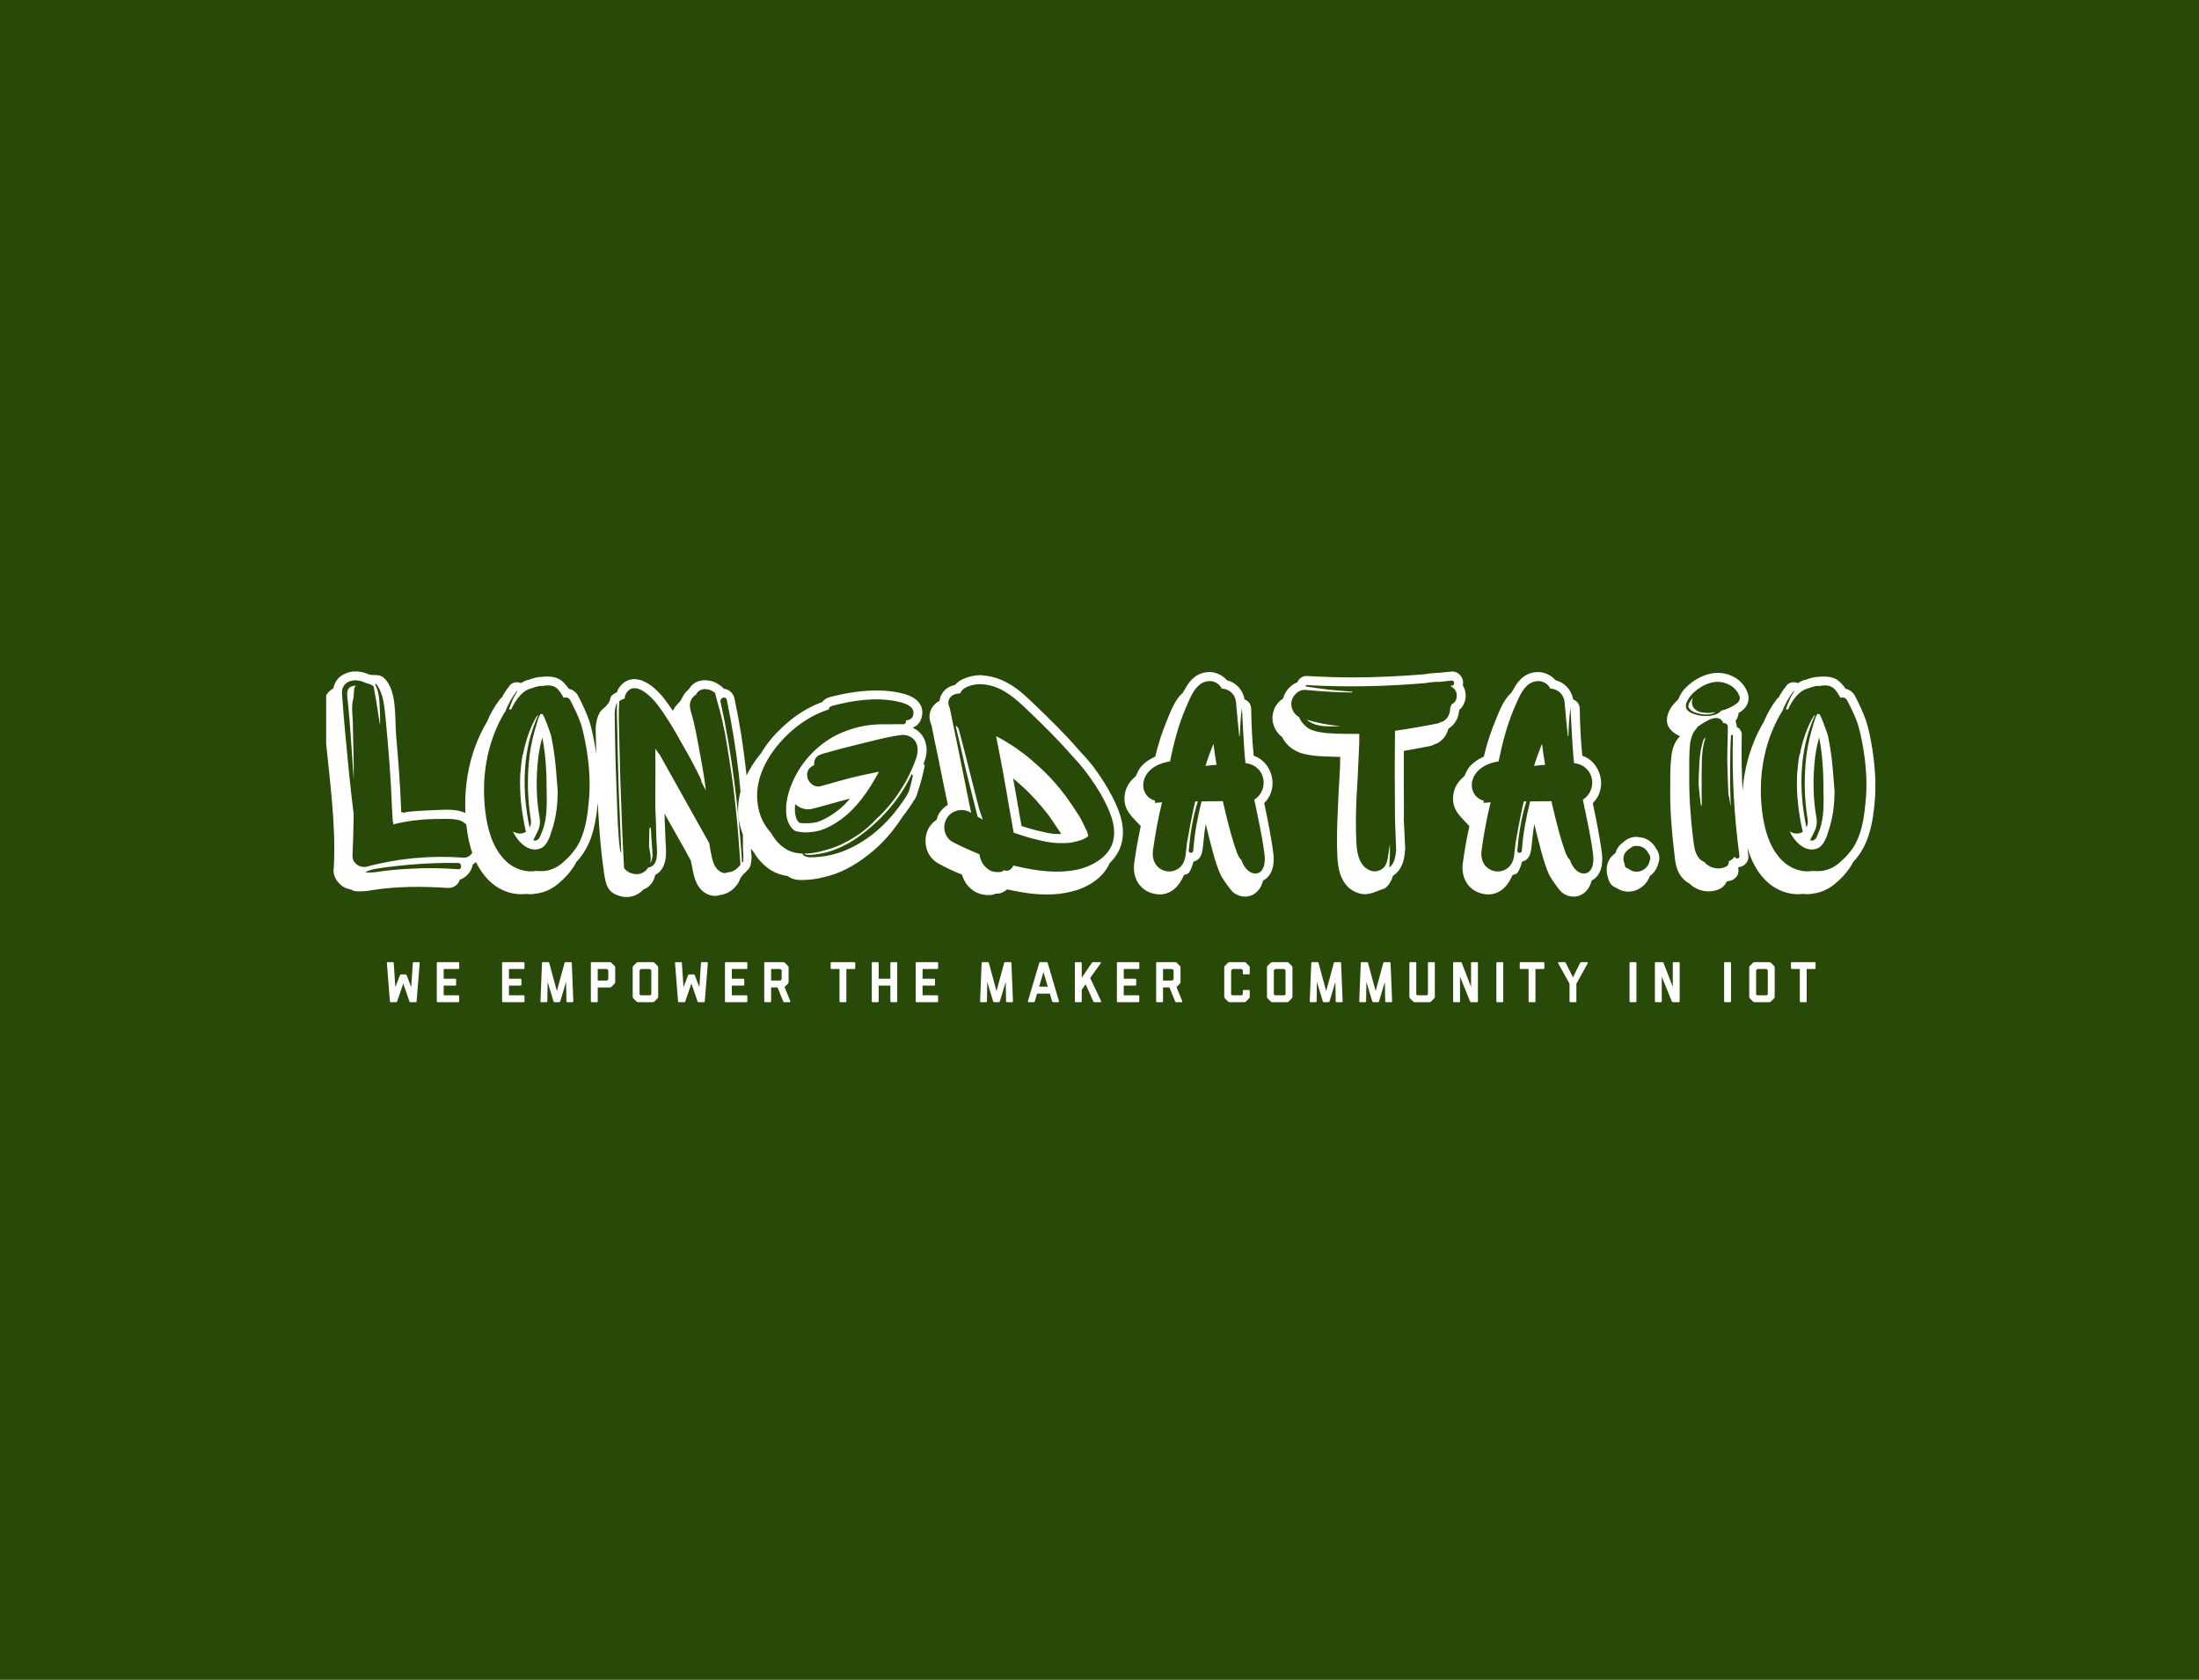 <svg id="SvgjsSvg1027" width="360" height="275" xmlns="http://www.w3.org/2000/svg" version="1.1" xmlns:xlink="http://www.w3.org/1999/xlink" xmlns:svgjs="http://svgjs.com/svgjs"><rect id="SvgjsRect1031" width="360" height="275" x="0" y="0" fill="#284907"></rect><defs id="SvgjsDefs1028"><!--?xml version="1.0"?-->
<svg width="303.161px" height="105.742px" id="t1481820011789"><path fill="#ffffff" d="M25.223,49.982c0.604,0.975,0.604,2.276,0.046,3.345c-0.325,0.511-0.743,0.975-1.254,1.254c-0.093,0.325-0.186,0.697-0.372,1.022c-0.418,0.697-1.068,1.254-1.765,1.486c-0.232,0.79-0.975,1.347-1.858,1.347l-0.093,0c-4.088-0.279-8.175-0.279-12.217,0.325c-0.697,0.139-1.44,0.232-2.23,0.232c-0.279,0-0.511,0-0.79-0.046c-0.232-0.046-0.465-0.139-0.697-0.279c-0.697-0.093-1.394-0.465-1.905-1.022c-0.604-0.65-0.929-1.44-0.883-2.323l0.046-0.139c0.093-1.765,0.093-3.577,0.046-5.342c-0.232-7.014-1.347-13.889-1.812-20.857c-0.046-1.022,0.279-1.905,0.883-2.601c0.232-0.232,0.511-0.465,0.79-0.604c0.139-0.65,0.418-1.208,0.836-1.672c0.697-0.697,1.719-1.115,2.787-1.115c0.232,0,0.465,0,0.697,0.046c0.511,0.046,1.068,0.232,1.579,0.465c0.883,0.186,1.672-0.139,2.415,0.557c2.23,2.09,1.719,6.782,1.997,9.569c0.325,3.855,0.65,7.757,0.79,11.659l0,0.743l0.279-0.046l0,0.232c0-0.372,5.249-0.511,5.806-0.557c1.672-0.046,3.623-0.186,5.063,0.883c1.022,0.79,1.579,1.672,1.579,2.694l0,0.418c0.093,0.093,0.186,0.232,0.232,0.325z M21.646,55.37c0.604,0.046,0.604-0.975,0-1.022c-2.648-0.046-5.295,0.046-7.943,0.279c-1.161,0.093-2.323,0.232-3.53,0.372c-1.208,0.186-2.601,0.279-3.67,0.79c-0.046,0.046-0.046,0.093,0,0.093c1.208,0.139,2.555-0.232,3.763-0.325c1.254-0.139,2.508-0.232,3.763-0.279c2.555-0.139,5.063-0.093,7.618,0.093z M22.436,53.466c1.347,0.139,2.23-1.579,1.579-2.694c-0.186-0.279-0.372-0.511-0.557-0.743c0.046-0.232,0.093-0.511,0.093-0.743c0-0.697-0.511-1.208-1.022-1.579c-0.557-0.418-1.347-0.511-2.044-0.557c-0.883-0.046-1.812,0-2.741,0c-2.276,0.046-4.599,0.325-6.782,0.883c0-0.093,0.046-0.139,0.046-0.279l0-0.093c-0.046,0.046-0.093,0.046-0.093,0.046l-0.139-2.369c-0.093-2.462-0.232-4.924-0.418-7.386c-0.186-2.323-0.372-4.692-0.604-7.061c-0.232-1.951-0.279-4.181-1.533-5.806c-0.046-0.139-0.232-0.046-0.186,0.093c0.511,0.929,0.65,1.951,0.697,2.973c0.046,0.79,0.139,2.508,0.093,3.623l-0.232-1.347c-0.232-1.672-0.511-3.345-0.836-5.017c-0.372-0.279-0.79-0.418-1.208-0.511c-0.372-0.186-0.836-0.372-1.301-0.418c-1.44-0.232-2.787,0.604-2.648,2.137c0.279,4.366,0.743,8.733,1.161,13.146c0.232,2.183,0.465,4.413,0.743,6.596c-0.046,1.812-0.046,3.623-0.139,5.435c0,0.465-0.046,0.883-0.046,1.347c-0.093,1.208,1.208,2.09,2.323,1.812c5.156-1.394,10.498-1.858,15.794-1.486z M3.577,28.196c-0.046-0.883-0.511-2.323,0.557-2.741c0.232-0.093,0.511-0.139,0.697-0.139c-0.093,0.139-0.186,0.325-0.232,0.465c-0.046,0.557-0.093,1.068-0.139,1.579c-0.372,1.208-0.139,2.834-0.093,3.948l0.139,6.828l0,2.555c-0.232-3.298-0.418-6.596-0.697-9.941c-0.093-0.836-0.139-1.719-0.232-2.555z M36.836,33.538c0.139,0.65,0.232,1.347,0.372,2.044c0.372,2.276,0.511,4.645,0.697,6.968c0,2.276-0.279,4.599-1.068,6.782c-0.139,0.557-0.372,1.068-0.65,1.579s-0.697,0.929-1.254,1.115c-1.997,0.604-3.623-1.301-4.366-2.834c0-0.046,0-0.046-0.046-0.046c0.465,0.325,1.115,0.465,1.672,0.325c0.186-0.046,0.372-0.139,0.511-0.232c-0.697-3.019-1.068-6.178-0.929-9.337c0.093-1.068,0.186-2.137,0.372-3.205c0.046-0.046,0.046-0.093,0.093-0.186c0.372-1.905,0.975-3.809,1.858-5.528c0.186-0.325,0.372-0.697,0.65-0.883c-2.648,5.574-2.741,12.403-1.44,18.441c0.232-0.418,0.279-0.883,0.186-1.394c-0.557-3.437-0.604-7.014-0.186-10.452c0.232-1.765,0.65-3.484,1.161-5.156c0.139-0.465,0.325-1.068,0.604-1.579l0.232,0c0.046,0,0.139,0.046,0.186,0.093c0.186,0.325,0.325,0.697,0.465,1.022c0.325,0.79,0.604,1.626,0.883,2.462z M35.489,48.867c0.697-2.044,0.65-4.181,0.604-6.364c0-2.88-0.139-5.853-0.697-8.64l0-0.093c-0.325,1.115-0.511,2.137-0.65,3.112c-0.418,3.437-0.372,6.828,0.186,9.987c0.139,0.836,0.046,1.672-0.325,2.323l-0.697,1.44c0.046,0.046,0.139,0.046,0.232,0.046s0.232,0,0.325-0.046c0.046-0.046,0.232-0.093,0.465-0.418c0.186-0.465,0.372-0.883,0.557-1.347z M44.083,35.628c0.511,3.298,0.65,6.225,0.372,9.012c-0.279,2.88-0.79,5.853-2.462,8.268c-0.325,0.465-0.65,0.883-1.022,1.254c-0.186,0.372-0.372,0.697-0.604,1.022c-0.604,0.883-1.254,1.579-1.951,2.183c-1.161,1.115-2.555,1.812-4.041,1.997c-0.279,0.046-0.604,0.093-0.929,0.093c-0.232,0-0.511-0.046-0.743-0.046c-0.279,0.046-0.557,0.046-0.883,0.046c-1.579,0-3.298-0.65-4.599-1.719c-2.137-1.812-3.484-4.506-4.088-8.268c-1.022-6.55,0.093-13.053,3.205-18.255c0.557-1.347,1.254-2.555,2.044-3.577c0.093-0.186,0.232-0.279,0.372-0.372c0.372-0.697,0.79-1.347,1.254-1.905c0.279-0.418,0.743-0.604,1.208-0.604c0.232,0,0.465,0.046,0.697,0.139c0.418-0.279,0.836-0.465,1.301-0.557c0.743-0.279,1.486-0.465,2.137-0.465c0.325-0.046,0.65-0.046,0.929-0.046c0.743,0,1.394,0.139,1.951,0.465c0.604,0.372,1.068,0.929,1.486,1.533c0.65,0.139,1.208,0.557,1.533,1.161c0.65,1.254,1.347,2.694,1.858,4.181c0.372,1.254,0.697,2.694,0.975,4.459z M42.968,44.501c0.325-2.926,0.139-5.806-0.325-8.686c-0.232-1.394-0.511-2.834-0.929-4.227c-0.465-1.347-1.115-2.648-1.765-3.902c-0.232-0.418-0.697-0.511-1.068-0.372c-0.325-0.604-0.79-1.394-1.394-1.765c-0.557-0.325-1.347-0.325-1.997-0.186c-0.604-0.046-1.208,0.139-1.812,0.372c-1.486,0.325-2.601,1.765-3.391,3.484c-0.093,0-0.232-0.046-0.372,0c0.186-0.511,0.372-1.022,0.604-1.533c0.186-0.465,0.465-0.929,0.743-1.394c0.046-0.093-0.046-0.139-0.093-0.046c-0.79,1.022-1.394,2.137-1.858,3.345c-0.046,0.046-0.046,0.093-0.093,0.093c-3.112,5.203-3.948,11.334-3.019,17.28c0.465,2.741,1.394,5.528,3.577,7.386c1.254,1.022,2.973,1.579,4.506,1.301c0.511,0.046,1.022,0.046,1.533,0c1.301-0.186,2.369-0.79,3.252-1.672c0.65-0.557,1.208-1.208,1.719-1.905c1.533-2.183,1.951-5.017,2.183-7.572z M69.631,53.187l0.046,0.139l-0.046,0.139c0,0.511-0.093,0.975-0.186,1.44l-0.046,0c-0.093,0.232-0.232,0.465-0.418,0.604c-0.279,0.418-0.79,0.697-1.022,1.115c-0.232,0.325-0.325,0.79-0.604,1.161c-0.743,1.068-1.812,1.719-2.926,1.812c-0.232,0.093-0.511,0.139-0.79,0.139c-0.465,0-0.836-0.139-1.115-0.232c-1.905-0.836-2.276-2.834-2.555-4.181l0-0.093c-0.093-0.465-0.186-0.883-0.279-1.301c-0.186-0.279-0.836-1.533-0.836-1.533l-3.019-5.342s-0.186-0.325-0.418-0.79l0,0.929c0.046,1.161,0.093,2.276,0.139,3.437c0,0.232,0,0.465,0.046,0.743c0.046,0.79,0.093,1.719-0.093,2.601c-0.232,1.068-0.79,1.905-1.626,2.323c-0.279,1.208-0.975,2.044-1.905,2.369c-0.743,0.79-1.719,1.254-2.787,1.254c-0.418,0-0.79-0.046-1.161-0.186c-2.044-0.557-2.276-1.997-2.555-3.855c-0.604-4.32-0.929-8.686-1.068-13.053c-0.139-2.741-0.186-5.528-0.232-8.222c0-0.604-0.046-1.208-0.046-1.812c-0.046-1.208,0.232-3.019,1.301-3.763c0.418-0.325,0.975-0.975,1.068-1.533c0.093-0.604,0.65-0.883,1.115-1.115c0.093-0.325,0.232-0.604,0.465-0.883c0.557-0.79,1.44-1.254,2.369-1.254c2.369,0,4.552,2.741,4.924,3.252c0.465,0.604,0.929,1.254,1.394,1.951l0.139-0.279c0.232-0.465,0.604-0.79,0.929-1.161s0.511-0.883,0.79-1.301c0.232-0.372,0.604-0.604,0.836-0.929c0.511-0.883,1.486-1.347,2.555-1.347c0.79,0,1.579,0.232,2.183,0.65l0.418,0.279l0.372,0.325l0.046,0.139c0.883,0.046,1.626,0.697,1.812,1.579c0.418,1.997,0.79,3.995,1.115,5.992c0.511,3.391,0.929,6.782,1.208,10.173c0.139,1.579,0.232,3.205,0.279,4.831c0.046,1.579,0,3.205,0.186,4.785z M47.938,50.772c0.186,1.997,0.372,1.905,0.372,1.905c-0.139-3.298-0.279-7.2-0.418-10.452c-0.093-3.252-0.186-6.503-0.232-9.708c-0.046-1.486-0.093-2.973-0.046-4.459c-0.325,0.743-0.418,1.626-0.372,2.415c0.046,3.345,0.093,6.689,0.232,9.987c0.139,3.345,0.186,7.014,0.465,10.312z M65.683,55.881c0.883,0,1.626-0.557,2.137-1.254c-0.372-5.714-0.883-11.474-1.812-17.141c-0.418-2.787-0.883-5.621-1.626-8.315c-0.232-0.883-0.511-1.765-0.697-2.648c-0.093-0.093-0.186-0.186-0.325-0.232c-0.79-0.557-2.183-0.65-2.741,0.372c0,0.046-0.046,0.046-0.046,0.093c-0.325,0.186-0.604,0.511-0.79,0.836c-0.511,0.929-0.093,1.812,0.139,2.694c0.465,1.672,0.743,3.345,1.068,5.017c0.418,2.369,0.929,4.831,1.161,7.154c-0.232-0.465-0.465-0.929-0.743-1.44c0-0.139,0-0.279-0.093-0.465c-0.929-1.905-1.905-3.763-2.973-5.574c-1.254-2.276-2.555-4.506-4.134-6.596c-0.883-1.161-3.53-3.902-4.97-1.997c-0.232,0.325-0.372,0.697-0.372,1.068c-0.325,0.046-0.65,0.232-0.883,0.418c-0.139,1.997-0.046,4.041,0,6.085c0.093,3.159,0.139,6.364,0.279,9.523c0.139,3.902,0.279,7.804,0.511,11.706c0.325,0.418,0.743,0.743,1.301,0.883c1.022,0.325,2.09-0.046,2.648-0.975c1.905-0.279,1.394-2.973,1.347-4.413c-0.046-1.858-0.093-3.716-0.186-5.574c0-3.159,0.046-6.317,0-9.476c0.232,0.325,0.465,0.697,0.743,1.022l8.083,14.446c0.093,0.511,0.186,1.022,0.279,1.579c0.232,1.208,0.511,2.648,1.765,3.205c0.279,0.139,0.65,0.186,0.929,0z M68.284,54.163c0.046-0.65,0-1.672-0.046-1.997c0.046-8.222-0.975-16.444-2.648-24.526c-0.093-0.465-0.65-0.465-0.883-0.186c-0.186,0.186-0.186,0.372-0.139,0.511c1.905,8.64,2.926,17.466,3.53,26.338c0.046-0.093,0.093-0.139,0.186-0.139z M53.141,48.495c0.046,0.557,0.093,1.068,0.093,1.626c0.093,0.929,0.139,1.858,0.186,2.741c0.046,0.418-0.093,1.115-0.372,1.579c0.279-1.161-0.186-2.23-0.186-2.973l0.046-2.787c0.046-0.046,0.093-0.046,0.093-0.046z M97.874,37.905c0,0.139-0.046,0.232-0.093,0.325l0.232,0.093c-0.279,1.44-0.65,2.88-1.161,4.366c0,0.139-0.139,0.418-0.139,0.418l0,0.093l-0.046,0.093c-0.093,0.232-0.186,0.418-0.279,0.604l-0.046,0.046l-0.046,0.046c-0.604,1.022-1.254,1.905-1.905,2.741c-1.672,2.601-3.53,4.645-5.621,6.271c-2.415,1.905-4.785,3.112-7.293,3.67c-1.254,0.325-2.462,0.465-3.623,0.465l-0.418,0c-0.65-0.046-1.347-0.232-1.858-0.65c-0.975-0.139-1.858-0.418-2.648-0.883c-1.208-0.743-2.23-1.812-2.926-3.019c-1.301-1.486-2.137-3.345-2.462-5.342c-0.511-3.577,0.79-7.386,3.623-10.823c0.557-0.929,1.208-1.812,1.951-2.694c1.719-1.905,4.413-4.413,8.083-5.714c0.325-0.418,0.743-0.697,1.301-0.836c2.926-0.743,5.342-1.068,7.572-1.068c1.254,0,2.462,0.093,3.577,0.325c0.883,0.186,2.787,0.557,3.623,1.997c0.279,0.465,0.511,1.301,0.139,2.323c-0.139,0.465-0.511,1.068-1.347,1.44l0,0.046c0.975,0.418,1.719,1.254,2.044,2.323c0.325,1.022,0.232,2.183-0.232,3.345z M96.526,37.394c0.279-0.743,0.418-1.626,0.186-2.415c-0.325-1.115-1.486-1.719-2.601-1.579c-2.183,0.279-4.32,0.883-6.457,1.394s-4.274,1.068-6.364,1.672c-0.093,0.046-0.186,0.046-0.232,0.093c-0.929,0.232-1.254,1.022-1.161,1.765l-0.279,0.139c-1.812,0.975-0.557,3.809,1.394,3.298c2.09-0.557,4.134-1.208,6.225-1.672c1.022-0.232,2.044-0.418,3.066-0.65l0.186,0c-0.418,0.743-0.836,1.486-1.301,2.23c-0.975,1.579-2.09,3.019-3.437,4.32c-1.161,1.115-2.601,2.09-4.088,2.741c-0.279,0.093-0.604,0.232-0.929,0.325c-1.115,0.279-2.23,0.372-3.345,0.186c-0.186-0.046-0.418-0.093-0.604-0.139c-1.115-0.697-1.533-2.183-1.486-3.577c0-1.672,0.557-3.391,1.254-4.877c1.394-2.973,3.763-5.481,6.643-7.061c1.672-0.883,3.53-1.486,5.388-1.765c0.929-0.139,1.858-0.186,2.787-0.186c1.068,0.046,2.09-0.046,3.112,0c0.325,0,0.511-0.325,0.418-0.604c0.511-0.093,0.975-0.232,1.161-0.743c0.557-1.672-1.579-2.183-2.741-2.415c-3.437-0.697-7.107-0.139-10.452,0.743c-0.372,0.093-0.557,0.325-0.604,0.604c-3.112,0.975-5.899,3.019-8.036,5.481c-2.369,2.741-4.134,6.317-3.577,10.034c0.232,1.812,1.022,3.437,2.183,4.692c0.604,1.115,1.44,2.044,2.462,2.648c0.836,0.511,1.765,0.697,2.694,0.743c0.046,0.418,0.743,0.557,1.115,0.604c1.254,0,2.462-0.139,3.67-0.418c2.508-0.604,4.738-1.858,6.735-3.391c2.23-1.765,4.041-3.948,5.574-6.364l0.279-0.557l0.139-0.418c0.232-0.743,0.372-1.486,0.557-2.23c-0.093-0.093-0.139-0.186-0.186-0.279c-3.112,6.782-9.105,10.777-10.963,11.659c-0.975,0.511-2.044,0.929-3.112,1.208c-0.372,0.093-3.112,0.697-3.577,0.186c1.022,0,2.137-0.186,3.112-0.465c0.186-0.046,0.325-0.093,0.511-0.139c1.951-0.511,3.809-1.486,5.481-2.648c1.022-0.697,1.951-1.579,2.787-2.462c1.626-1.486,3.019-3.205,4.181-5.11c0.929-1.44,1.626-2.973,2.23-4.599z M76.785,44.733c-0.046,0.232-0.046,0.511-0.046,0.79c0,1.022,0.232,1.812,0.697,2.23c0.046,0,0.139,0.046,0.186,0.046c0.279,0.046,0.604,0.046,0.929,0.046c0.557,0,1.161-0.046,1.812-0.186c0.232-0.093,0.465-0.186,0.743-0.279c1.208-0.557,2.508-1.394,3.623-2.462c0.372-0.372,0.697-0.697,1.022-1.115c-1.161,0.325-2.415,0.65-3.577,0.975c-0.79,0.232-1.626,0.465-2.415,0.65c-0.279,0.093-0.557,0.139-0.836,0.139c-0.79,0-1.533-0.325-2.137-0.836z M123.236,46.591c0.325,0.511,0.604,1.115,0.883,1.672s0.557,1.068,0.65,1.672c-0.511,0.465-1.161,0.697-1.951,0.883c-0.975,0.279-1.672,0.279-2.787,0.279c-1.208-0.046-1.812-0.139-3.019-0.418c-1.533-0.325-3.019-0.79-4.459-1.301c-0.232-1.394-0.511-2.787-0.743-4.181c-0.65-3.855-1.347-7.757-2.137-11.613c0.325,0.186,0.604,0.325,0.883,0.465c2.183,1.254,4.041,2.601,5.806,4.227c1.765,1.533,3.345,3.298,4.738,5.156c0.743,1.022,1.44,2.09,2.137,3.159z M120.077,49.61l0.279,0c-0.79-1.208-1.44-2.137-2.044-3.019c-1.394-1.812-2.88-3.484-4.552-4.97c-0.418-0.372-0.836-0.743-1.301-1.115c0.279,1.533,0.557,3.019,0.79,4.459c0.093,0.465,0.186,0.883,0.232,1.347c0.139,0.65,0.232,1.301,0.372,1.997c1.208,0.372,2.323,0.697,3.437,0.929c1.161,0.279,1.672,0.372,2.787,0.372z M103.541,32.423c0.604,1.997,2.601,10.266,3.205,12.449c0.186,0.79,0.465,1.579,0.743,2.369c-0.279-0.139-0.557-0.325-0.836-0.465c-0.418-1.672-0.836-3.298-1.254-4.97c-0.836-3.205-1.486-6.41-2.276-9.615c-0.139-0.65,0.372,0.046,0.418,0.232z M128.764,43.618c1.208,2.369,2.415,5.481,1.115,8.501c-0.372,0.836-0.929,1.579-1.579,2.23l-0.046,0.046c-1.115,2.601-3.995,4.134-6.271,4.645c-1.301,0.325-2.601,0.465-3.995,0.465c-1.208,0-2.462-0.093-3.855-0.325c-0.883-0.139-1.765-0.325-2.648-0.511c-0.418,0.372-0.836,0.557-1.208,0.65c-0.186,0.046-0.325,0.046-0.511,0.046l-0.139,0c-0.279,0.139-0.604,0.186-0.929,0.232l-0.325,0c-0.836,0-1.672-0.232-2.323-0.65c-1.161-0.79-1.672-1.719-1.951-2.694c-1.301-0.511-2.601-1.115-3.855-1.812c-0.929-0.511-1.672-1.394-1.951-2.462c-0.325-1.161-0.186-2.369,0.372-3.391c0.325-0.511,0.743-0.975,1.254-1.301c0.093-0.325,0.232-0.65,0.372-0.975c0.372-0.604,0.883-1.115,1.486-1.486c-0.557-2.648-1.115-5.342-1.626-7.943c-0.372-1.719-0.743-3.484-1.068-5.203l-0.046,0c-0.046-0.139-0.093-0.279-0.139-0.465c-0.232-0.743-0.139-1.579,0.279-2.276c0.279-0.465,0.743-0.883,1.254-1.161c0.046-0.372,0.139-0.743,0.372-1.115c0.418-0.743,1.254-1.301,2.09-1.44c0.046,0,0.046,0,0.093-0.046c0.325-0.418,0.883-0.836,1.719-1.115c0.697-0.279,1.579-0.465,2.415-0.465c0.139,0,0.279,0,0.418,0.046c3.809,0.279,6.457,2.834,8.408,4.738c2.23,2.137,4.831,4.645,7.154,7.339c0.836,0.883,1.626,1.765,2.369,2.694c1.301,1.719,2.415,3.484,3.298,5.203z M128.578,51.515c1.022-2.415,0-5.063-1.115-7.246c-0.883-1.765-1.997-3.391-3.159-4.924c-0.697-0.929-1.486-1.812-2.276-2.648c-2.23-2.555-4.645-4.924-7.061-7.246c-2.183-2.09-4.413-4.134-7.525-4.366c-1.068-0.093-3.205,0.279-3.623,1.486c-0.186,0-0.418,0.046-0.65,0.093c-0.836,0.139-1.533,0.929-1.254,1.858c0.046,0.139,0.139,0.325,0.186,0.511c1.068,5.156,2.137,10.312,3.159,15.515c0.139,0.557,0.232,1.068,0.325,1.626c-0.046-0.046-0.139-0.093-0.186-0.139c-1.301-0.743-3.066-0.279-3.809,1.022c-0.79,1.301-0.372,3.112,0.975,3.855c1.44,0.743,2.88,1.394,4.366,1.997c0.232,1.115,0.557,1.858,1.579,2.555c0.465,0.325,1.115,0.418,1.719,0.372c0.325,0,0.557-0.139,0.743-0.325c0.186,0.093,0.418,0.139,0.65,0.093c0.372-0.093,0.697-0.418,0.883-0.836c1.115,0.279,2.276,0.511,3.437,0.697c2.462,0.372,4.877,0.465,7.293-0.093c2.09-0.511,4.459-1.812,5.342-3.855z M155.055,52.723c0.186,1.394,0.093,3.577-1.672,4.506c-0.65,2.648-3.205,3.345-4.97,1.858c-0.465-0.465-1.672-2.183-1.905-2.648c-0.975-1.951-1.858-5.853-2.508-8.454c-0.65,3.484-0.093,5.667-1.997,6.132c-0.79,2.787-1.254,1.765-1.626,2.323c-0.046,0-1.347,3.902-5.11,2.88c-2.137-0.604-3.298-2.601-2.973-4.97c0.279-2.09,0.65-4.088,1.068-6.039c-1.394-1.533-2.88-2.601-2.648-4.97c0.232-2.137,1.719-3.019,1.812-3.205c0.372-0.511,0.418-1.905,3.205-3.205c0.604-2.508,1.115-3.995,2.183-6.596c0.511-1.208,1.161-2.834,2.323-3.855c0.511-0.697,1.44-3.391,4.413-3.391c1.068,0,2.137,0.557,2.834,1.347c1.486,0.372,2.601,1.579,2.88,3.159c0.604,0.186,1.022,0.743,1.068,1.394c0.046,2.462,0.139,5.11,0.418,7.804c2.834,0.883,4.366,5.11,1.719,7.757c0.465,2.183,1.208,5.853,1.486,8.175z M149.806,53.791c1.022,3.205,4.32,3.159,3.809-0.883c-0.325-2.694-1.115-6.271-1.672-8.919c2.462-1.579,1.951-5.574-1.44-5.992c-0.325-2.694-0.557-9.43-0.604-8.965c-0.186,1.486-0.279,3.019-0.325,4.552c-0.046,0-0.046,0-0.093-0.046c-0.186-1.765-0.372-3.577-0.511-5.342c-0.093-1.44-1.068-2.323-2.369-2.415c-0.325-0.743-1.208-1.254-1.997-1.208c-2.276,0.046-3.159,2.787-3.948,4.552c-1.161,2.741-1.905,5.667-2.508,8.594c-5.342,0.836-5.342,5.667-2.462,6.41c0.046,0.139,0,0.279-0.046,0.372c0.372,0,0.79-0.046,1.208-0.093c-0.65,2.601-1.115,5.203-1.486,7.85c-0.557,4.181,4.97,4.785,5.342,0.743l0.232-1.997s0.79-4.552,1.347-6.735l0.418,0c-0.836,2.601-1.254,5.342-1.486,8.036c-0.046,0.511,0.743,0.511,0.743,0c0.186-2.741,0.697-5.388,1.347-8.036l3.484-0.046c0.372,1.579,2.137,9.29,3.019,9.569z M143.954,38.462c0.372-1.208,0.836-2.462,1.301-3.623c0.139,1.161,0.325,2.323,0.511,3.437c-0.604,0.046-1.208,0.093-1.812,0.186z M186.085,25.27c0.325,0.557,0.511,1.208,0.465,1.858c-0.046,0.883-0.465,1.672-1.068,2.183c-0.046,0.743-0.325,2.09-1.579,2.926c-0.046,0.046-0.093,0.093-0.186,0.139c-0.186,0.697-0.557,1.533-1.44,2.137c-0.232,0.186-0.511,0.325-0.883,0.418c-0.186,0.139-0.465,0.232-0.697,0.279c-1.347,0.279-2.787,0.511-4.274,0.79l0,2.834l0,2.508c0,1.951,0.046,3.995,0,5.992c0.093,1.301,0.139,3.066,0.232,4.831l0,0.093l-0.046,0.093c-0.046,0.883-0.232,2.741-1.626,3.855l-0.325,0.232c-0.232,0.743-0.604,1.486-1.301,2.044l-2.137,0.79c-0.372,0.093-0.79,0.186-1.161,0.186s-0.697-0.046-0.975-0.139c-3.252-0.975-3.437-4.645-3.53-5.853c-0.139-2.694-0.046-5.295,0.046-7.293l0.139-3.205c0.093-1.301,0.139-2.648,0.232-3.995l0.046-1.997l-0.325,0c-1.254-0.046-2.555-0.046-3.902-0.186c-1.068-0.139-2.369-0.325-3.437-1.022c-0.79-0.465-1.44-1.208-1.858-2.044c-1.254-0.929-1.858-2.555-1.44-4.088c0.232-0.929,0.836-1.719,1.626-2.23l0-0.046c0.325-1.208,1.254-2.183,2.323-2.601c0.232-0.604,0.836-1.022,1.486-1.022l0.046,0l0.046,0c2.462,0.139,4.97,0.232,7.479,0.232c3.763,0,7.711-0.186,11.706-0.511c0.557-0.093,1.115-0.186,1.579-0.186l0.093,0c0.186-0.046,0.372-0.046,0.65-0.046l0.046,0c0.743-0.093,1.347-0.139,1.951-0.186c0.046-0.046,0.139-0.046,0.232-0.046c0.929,0,1.719,0.743,1.812,1.719c0,0.186,0,0.372-0.046,0.557z M184.227,28.382c1.115-0.465,1.161-2.23,0.093-2.834c-0.093-0.093-0.186-0.139-0.279-0.186c0.093-0.046,0.232-0.046,0.325-0.046c0.465-0.093,0.325-0.883-0.093-0.836c-0.697,0.093-1.394,0.139-2.09,0.232c-0.279-0.046-0.557,0-0.79,0c-0.465,0.046-0.929,0.093-1.44,0.186c-6.457,0.557-12.96,0.697-19.463,0.325c-0.139-0.046-0.186,0.232-0.046,0.232c2.508,0.418,5.017,0.697,7.525,0.836c0,0.046-0.046,0.093-0.046,0.139c-2.555,0-5.063-0.186-7.618-0.418c-1.022-0.093-1.951,0.79-2.23,1.719c-0.279,1.115,0.279,2.23,1.208,2.741c0.279,0.743,0.883,1.394,1.486,1.812c0.836,0.511,1.858,0.65,2.834,0.79c1.208,0.093,2.462,0.139,3.716,0.139l1.812,0l0,1.486l-0.093,2.044c-0.093,2.415-0.232,4.831-0.372,7.2c-0.093,2.369-0.139,4.785,0,7.154c0.093,1.812,0.511,3.948,2.462,4.552c0.975,0.279,2.137-0.279,2.462-1.301c0.325-0.929,0.372-2.23,0.557-3.066l0,1.765c-0.046,0.65-0.046,1.301-0.093,1.951l0,0.093c0.836-0.65,1.022-1.765,1.115-2.88c-0.046-1.626-0.139-3.252-0.186-4.877c0-2.834-0.046-5.667-0.046-8.501c0-2.044,0.046-4.088,0.046-6.132c2.369-0.325,4.692-0.743,7.061-1.208c0.139,0,0.232-0.093,0.325-0.186c0.232-0.046,0.511-0.139,0.697-0.279c0.743-0.511,0.929-1.347,0.975-2.183c0.093-0.139,0.139-0.279,0.186-0.465z M163.603,31.959c-1.115-0.046-2.323-0.372-3.066-1.068c1.812,0.557,3.67,0.883,5.528,1.068c-0.836,0.046-1.672,0.046-2.462,0z M208.846,52.723c0.186,1.394,0.093,3.577-1.672,4.506c-0.65,2.648-3.205,3.345-4.97,1.858c-0.465-0.465-1.672-2.183-1.905-2.648c-0.975-1.951-1.858-5.853-2.508-8.454c-0.65,3.484-0.093,5.667-1.997,6.132c-0.79,2.787-1.254,1.765-1.626,2.323c-0.046,0-1.347,3.902-5.11,2.88c-2.137-0.604-3.298-2.601-2.973-4.97c0.279-2.09,0.65-4.088,1.068-6.039c-1.394-1.533-2.88-2.601-2.648-4.97c0.232-2.137,1.719-3.019,1.812-3.205c0.372-0.511,0.418-1.905,3.205-3.205c0.604-2.508,1.115-3.995,2.183-6.596c0.511-1.208,1.161-2.834,2.323-3.855c0.511-0.697,1.44-3.391,4.413-3.391c1.068,0,2.137,0.557,2.834,1.347c1.486,0.372,2.601,1.579,2.88,3.159c0.604,0.186,1.022,0.743,1.068,1.394c0.046,2.462,0.139,5.11,0.418,7.804c2.834,0.883,4.366,5.11,1.719,7.757c0.465,2.183,1.208,5.853,1.486,8.175z M203.597,53.791c1.022,3.205,4.32,3.159,3.809-0.883c-0.325-2.694-1.115-6.271-1.672-8.919c2.462-1.579,1.951-5.574-1.44-5.992c-0.325-2.694-0.557-9.43-0.604-8.965c-0.186,1.486-0.279,3.019-0.325,4.552c-0.046,0-0.046,0-0.093-0.046c-0.186-1.765-0.372-3.577-0.511-5.342c-0.093-1.44-1.068-2.323-2.369-2.415c-0.325-0.743-1.208-1.254-1.997-1.208c-2.276,0.046-3.159,2.787-3.948,4.552c-1.161,2.741-1.905,5.667-2.508,8.594c-5.342,0.836-5.342,5.667-2.462,6.41c0.046,0.139,0,0.279-0.046,0.372c0.372,0,0.79-0.046,1.208-0.093c-0.65,2.601-1.115,5.203-1.486,7.85c-0.557,4.181,4.97,4.785,5.342,0.743l0.232-1.997s0.79-4.552,1.347-6.735l0.418,0c-0.836,2.601-1.254,5.342-1.486,8.036c-0.046,0.511,0.743,0.511,0.743,0c0.186-2.741,0.697-5.388,1.347-8.036l3.484-0.046c0.372,1.579,2.137,9.29,3.019,9.569z M197.745,38.462c0.372-1.208,0.836-2.462,1.301-3.623c0.139,1.161,0.325,2.323,0.511,3.437c-0.604,0.046-1.208,0.093-1.812,0.186z M217.719,51.979c0.557,0.743,0.697,1.672,0.325,2.555c0,0.046-0.046,0.093-0.046,0.186c-0.232,0.697-0.697,1.347-1.301,1.765c-0.511,1.486-1.951,2.555-3.53,2.555c-0.697,0-1.394-0.232-1.997-0.65c-0.557-0.186-1.022-0.65-1.208-1.254c-0.046-0.139-0.093-0.325-0.139-0.465c-0.139-0.418-0.186-0.836-0.186-1.254c0-0.65,0.186-1.254,0.511-1.765c0.232-0.325,0.511-0.604,0.836-0.883c0.046,0,0.046,0,0.093-0.046c0.093-0.279,0.186-0.604,0.372-0.836c0.232-0.372,0.511-0.65,0.836-0.883c0.093-0.093,0.186-0.139,0.279-0.232c0.557-0.465,1.208-0.697,1.905-0.697l0.093,0c0.093,0,0.232,0,0.325,0.046c1.208,0.046,2.276,0.79,2.834,1.858z M216.465,52.769c-0.279-0.65-0.929-1.161-1.719-1.208l-0.232,0c-0.418-0.046-0.743,0.139-1.022,0.372c-0.093,0.046-0.186,0.139-0.279,0.186c-0.186,0.139-0.372,0.325-0.557,0.557c-0.186,0.325-0.279,0.65-0.279,0.975c0,0.279,0.046,0.557,0.186,0.79c0,0.186,0.046,0.325,0.093,0.465c0.093,0.232,0.279,0.325,0.465,0.325c0.046,0.046,0.093,0.093,0.186,0.139c1.161,0.883,2.88,0.232,3.298-1.115c0-0.046,0.046-0.139,0.046-0.186c0.186-0.418,0.186-0.883-0.186-1.301z M225.755,30.054c-0.557-0.046-1.068-0.139-1.579-0.325c-0.325-0.093-0.604-0.279-0.883-0.511c-0.372-0.325-0.325-0.65-0.139-1.068c0.186-0.325,0.372-0.604,0.604-0.883c-0.465,1.068,0.046,2.137,1.394,2.415c1.068,0.186,1.672,0.093,2.23-0.046c0.046,0-0.279,0.418-1.626,0.418z M231.747,33.445c-0.139,6.55,0.232,13.146,1.068,19.556c0.093,0.557-0.046,1.068-0.418,1.44c-0.279,0.372-0.743,0.557-1.208,0.604l0,0.232c0.093,0.557-0.046,1.068-0.418,1.44c-0.325,0.372-0.836,0.604-1.394,0.604l-0.046,0c-0.232,0.511-0.604,0.975-1.161,1.254s-1.208,0.418-1.858,0.418c-1.161,0-2.323-0.465-3.159-1.301c-0.279-0.139-0.557-0.325-0.79-0.557c-1.301-1.161-1.486-2.787-1.626-4.088c0-0.139,0-0.279-0.046-0.418c-0.465-3.855-0.697-7.339-0.65-10.545l0-0.929c0-1.394,0-2.834,0.186-4.274c0.139-1.301,0.557-2.323,1.208-3.066c0.093-0.093,0.139-0.139,0.186-0.232c-0.511-0.232-1.719-0.836-2.044-1.997c-0.232-0.929,0.046-1.905,0.79-2.973c0.325-0.372,0.604-0.697,0.975-1.022c0.139-0.418,0.372-0.79,0.65-1.254c0.418-0.557,0.883-1.022,1.394-1.394c0.139-0.139,0.279-0.232,0.465-0.372c1.347-0.883,2.694-1.347,3.948-1.347c0.465,0,0.883,0.046,1.301,0.139c1.812,0.465,3.066,1.579,3.623,3.159c0.372,1.068,0,2.23-1.022,2.973c-0.139,0.093-0.279,0.186-0.465,0.279c-0.046,0.511-0.232,0.975-0.511,1.347c0.093,0.279,0.186,0.557,0.186,0.836l0,0.093l0.418,0.279c0.279,0.325,0.465,0.697,0.418,1.115z M222.643,28.939c0.093,0.465,0.743,0.836,1.161,0.975c0.697,0.279,1.394,0.372,2.137,0.372c0.883,0,1.905-0.232,2.462-0.883c0.883-0.186,1.765-0.604,2.462-1.115c0.372-0.279,0.697-0.743,0.511-1.254c-0.465-1.208-1.394-1.905-2.648-2.23c-1.44-0.372-2.88,0.186-4.088,1.022c-0.093,0.046-0.186,0.139-0.279,0.232c-0.465,0.325-0.836,0.697-1.161,1.161s-0.743,1.115-0.557,1.719z M230.586,53.28c0.093,0.465,0.836,0.418,0.79-0.046c-0.883-6.596-1.254-13.192-1.068-19.835c0-0.046-0.325,0-0.325,0.093c-0.186,3.298-0.186,8.175-0.046,11.474c-0.093,0-0.232-1.626-0.325-1.579c-0.046-0.418-0.093-0.836-0.093-1.161c-0.046-1.719-0.139-3.437-0.139-5.11c0-1.719,0.093-3.391,0.093-5.11c-0.046-0.418-0.418-0.604-0.743-0.557c-0.743-1.858-3.112-0.139-4.088,0.511c-0.139,0.139-0.279,0.279-0.372,0.465c-0.557,0.557-0.836,1.44-0.975,2.323c-0.186,1.672-0.139,3.391-0.139,5.063c-0.046,3.484,0.186,6.921,0.604,10.359c0.186,1.301,0.232,2.694,1.208,3.623c0.232,0.186,0.465,0.325,0.697,0.418c0.046,0.046,0.046,0.093,0.093,0.139c0.883,0.883,2.276,1.161,3.391,0.604c0.418-0.186,0.511-0.557,0.465-0.883c0.372-0.139,0.743-0.418,0.975-0.79z M225.43,34.328c0-0.093,0.186-0.372,0.325-0.465l0.046,0c-0.511,1.486-0.604,3.205-0.604,4.785c-0.046,2.09,0,4.181,0,6.271l-0.139,0c-0.139-1.115-0.279-2.23-0.372-3.345l0-0.093l0-0.465c0.093-2.137,0.046-4.599,0.743-6.689z M245.868,33.538c0.139,0.65,0.232,1.347,0.372,2.044c0.372,2.276,0.511,4.645,0.697,6.968c0,2.276-0.279,4.599-1.068,6.782c-0.139,0.557-0.372,1.068-0.65,1.579s-0.697,0.929-1.254,1.115c-1.997,0.604-3.623-1.301-4.366-2.834c0-0.046,0-0.046-0.046-0.046c0.465,0.325,1.115,0.465,1.672,0.325c0.186-0.046,0.372-0.139,0.511-0.232c-0.697-3.019-1.068-6.178-0.929-9.337c0.093-1.068,0.186-2.137,0.372-3.205c0.046-0.046,0.046-0.093,0.093-0.186c0.372-1.905,0.975-3.809,1.858-5.528c0.186-0.325,0.372-0.697,0.65-0.883c-2.648,5.574-2.741,12.403-1.44,18.441c0.232-0.418,0.279-0.883,0.186-1.394c-0.557-3.437-0.604-7.014-0.186-10.452c0.232-1.765,0.65-3.484,1.161-5.156c0.139-0.465,0.325-1.068,0.604-1.579l0.232,0c0.046,0,0.139,0.046,0.186,0.093c0.186,0.325,0.325,0.697,0.465,1.022c0.325,0.79,0.604,1.626,0.883,2.462z M244.521,48.867c0.697-2.044,0.65-4.181,0.604-6.364c0-2.88-0.139-5.853-0.697-8.64l0-0.093c-0.325,1.115-0.511,2.137-0.65,3.112c-0.418,3.437-0.372,6.828,0.186,9.987c0.139,0.836,0.046,1.672-0.325,2.323l-0.697,1.44c0.046,0.046,0.139,0.046,0.232,0.046s0.232,0,0.325-0.046c0.046-0.046,0.232-0.093,0.465-0.418c0.186-0.465,0.372-0.883,0.557-1.347z M253.115,35.628c0.511,3.298,0.65,6.225,0.372,9.012c-0.279,2.88-0.79,5.853-2.462,8.268c-0.325,0.465-0.65,0.883-1.022,1.254c-0.186,0.372-0.372,0.697-0.604,1.022c-0.604,0.883-1.254,1.579-1.951,2.183c-1.161,1.115-2.555,1.812-4.041,1.997c-0.279,0.046-0.604,0.093-0.929,0.093c-0.232,0-0.511-0.046-0.743-0.046c-0.279,0.046-0.557,0.046-0.883,0.046c-1.579,0-3.298-0.65-4.599-1.719c-2.137-1.812-3.484-4.506-4.088-8.268c-1.022-6.55,0.093-13.053,3.205-18.255c0.557-1.347,1.254-2.555,2.044-3.577c0.093-0.186,0.232-0.279,0.372-0.372c0.372-0.697,0.79-1.347,1.254-1.905c0.279-0.418,0.743-0.604,1.208-0.604c0.232,0,0.465,0.046,0.697,0.139c0.418-0.279,0.836-0.465,1.301-0.557c0.743-0.279,1.486-0.465,2.137-0.465c0.325-0.046,0.65-0.046,0.929-0.046c0.743,0,1.394,0.139,1.951,0.465c0.604,0.372,1.068,0.929,1.486,1.533c0.65,0.139,1.208,0.557,1.533,1.161c0.65,1.254,1.347,2.694,1.858,4.181c0.372,1.254,0.697,2.694,0.975,4.459z M252,44.501c0.325-2.926,0.139-5.806-0.325-8.686c-0.232-1.394-0.511-2.834-0.929-4.227c-0.465-1.347-1.115-2.648-1.765-3.902c-0.232-0.418-0.697-0.511-1.068-0.372c-0.325-0.604-0.79-1.394-1.394-1.765c-0.557-0.325-1.347-0.325-1.997-0.186c-0.604-0.046-1.208,0.139-1.812,0.372c-1.486,0.325-2.601,1.765-3.391,3.484c-0.093,0-0.232-0.046-0.372,0c0.186-0.511,0.372-1.022,0.604-1.533c0.186-0.465,0.465-0.929,0.743-1.394c0.046-0.093-0.046-0.139-0.093-0.046c-0.79,1.022-1.394,2.137-1.858,3.345c-0.046,0.046-0.046,0.093-0.093,0.093c-3.112,5.203-3.948,11.334-3.019,17.28c0.465,2.741,1.394,5.528,3.577,7.386c1.254,1.022,2.973,1.579,4.506,1.301c0.511,0.046,1.022,0.046,1.533,0c1.301-0.186,2.369-0.79,3.252-1.672c0.65-0.557,1.208-1.208,1.719-1.905c1.533-2.183,1.951-5.017,2.183-7.572z"></path></svg>
<!--?xml version="1.0"?-->
<svg width="250.632px" height="19.39px" id="s1481820011789"><path fill="#ffffff" d="M4.113,9.39c-0.069,0-0.116-0.044-0.141-0.131l-1.005-2.911l-1.005,2.911c-0.025,0.088-0.069,0.131-0.131,0.131l-0.93,0c-0.031,0-0.058-0.014-0.08-0.042s-0.036-0.058-0.042-0.089l-0.498-6.291c0-0.088,0.044-0.131,0.131-0.131l0.864,0c0.088,0,0.131,0.044,0.131,0.131l0.263,3.963l0.751-1.953c0.031-0.088,0.088-0.131,0.169-0.131l0.751,0c0.088,0,0.147,0.044,0.178,0.131l0.751,1.953l0.263-3.963c0-0.088,0.044-0.131,0.131-0.131l0.864,0c0.031,0,0.061,0.013,0.089,0.038s0.042,0.056,0.042,0.094l-0.507,6.291c0,0.031-0.011,0.061-0.033,0.089s-0.052,0.042-0.089,0.042l-0.92,0z M8.589,9.39c-0.088,0-0.131-0.044-0.131-0.131l0-6.291c0-0.088,0.044-0.131,0.131-0.131l3.409,0c0.088,0,0.131,0.044,0.131,0.131l0,0.864c0,0.031-0.013,0.061-0.038,0.089s-0.056,0.042-0.094,0.042l-2.413,0l0,1.587l1.906,0c0.031,0,0.061,0.013,0.089,0.038s0.042,0.056,0.042,0.094l0,0.864c0,0.038-0.014,0.069-0.042,0.094s-0.058,0.038-0.089,0.038l-1.906,0l0,1.587l2.413,0c0.088,0,0.131,0.044,0.131,0.131l0,0.864c0,0.088-0.044,0.131-0.131,0.131l-3.409,0z  M19.278,9.39c-0.088,0-0.131-0.044-0.131-0.131l0-6.291c0-0.088,0.044-0.131,0.131-0.131l3.409,0c0.088,0,0.131,0.044,0.131,0.131l0,0.864c0,0.031-0.013,0.061-0.038,0.089s-0.056,0.042-0.094,0.042l-2.413,0l0,1.587l1.906,0c0.031,0,0.061,0.013,0.089,0.038s0.042,0.056,0.042,0.094l0,0.864c0,0.038-0.014,0.069-0.042,0.094s-0.058,0.038-0.089,0.038l-1.906,0l0,1.587l2.413,0c0.088,0,0.131,0.044,0.131,0.131l0,0.864c0,0.088-0.044,0.131-0.131,0.131l-3.409,0z M29.811,9.39c-0.088,0-0.131-0.044-0.131-0.131l-0.056-3.193l-0.958,3.193c-0.013,0.031-0.036,0.061-0.07,0.089s-0.07,0.042-0.108,0.042l-0.751,0c-0.044,0-0.081-0.016-0.113-0.047s-0.053-0.066-0.066-0.103l-0.958-3.174l-0.047,3.193c0,0.088-0.044,0.131-0.131,0.131l-0.864,0c-0.088,0-0.131-0.044-0.131-0.131l0.254-6.291c0-0.031,0.011-0.061,0.033-0.089s0.049-0.042,0.08-0.042l0.93,0c0.069,0,0.116,0.044,0.141,0.131l1.249,4.601l1.258-4.601c0.025-0.088,0.072-0.131,0.141-0.131l0.92,0c0.031,0,0.059,0.014,0.085,0.042s0.038,0.058,0.038,0.089l0.254,6.291c0,0.038-0.014,0.069-0.042,0.094s-0.058,0.038-0.089,0.038l-0.864,0z M33.808,9.39c-0.088,0-0.131-0.044-0.131-0.131l0-6.291c0-0.088,0.044-0.131,0.131-0.131l2.986,0c0.044,0,0.085,0.005,0.122,0.014s0.078,0.036,0.122,0.08l0.526,0.526c0.05,0.056,0.08,0.105,0.089,0.146s0.014,0.074,0.014,0.099l0,2.413c0,0.094-0.034,0.175-0.103,0.244l-0.526,0.526c-0.031,0.031-0.066,0.056-0.103,0.075s-0.085,0.028-0.141,0.028l-1.991,0l0,2.272c0,0.088-0.044,0.131-0.131,0.131l-0.864,0z M36.513,5.672c0.013-0.013,0.019-0.025,0.019-0.038l0-1.446c0-0.019-0.006-0.034-0.019-0.047l-0.169-0.16c-0.013-0.013-0.028-0.019-0.047-0.019l-1.493,0l0,1.887l1.493,0c0.025,0,0.044-0.006,0.056-0.019z M44.069,9.296c-0.063,0.063-0.169,0.094-0.319,0.094l-2.376,0c-0.019,0-0.049-0.005-0.089-0.014s-0.083-0.036-0.127-0.08l-0.535-0.535c-0.044-0.044-0.07-0.086-0.08-0.127s-0.014-0.07-0.014-0.089l0-4.864c0-0.025,0.005-0.058,0.014-0.099s0.036-0.083,0.08-0.127l0.535-0.526c0.038-0.038,0.074-0.063,0.108-0.075s0.08-0.019,0.136-0.019l2.423,0c0.038,0,0.078,0.006,0.122,0.019s0.085,0.038,0.122,0.075l0.526,0.526c0.031,0.031,0.056,0.067,0.075,0.108s0.028,0.086,0.028,0.136l0,4.817c0,0.063-0.009,0.111-0.028,0.146s-0.044,0.067-0.075,0.099z M43.543,8.132c0.019-0.019,0.028-0.041,0.028-0.066l0-3.859c0-0.006-0.002-0.016-0.005-0.028s-0.011-0.025-0.023-0.038l-0.16-0.15c-0.019-0.019-0.038-0.028-0.056-0.028l-1.418,0c-0.025,0-0.047,0.009-0.066,0.028l-0.16,0.15c-0.019,0.019-0.028,0.041-0.028,0.066l0,3.859c0,0.025,0.009,0.047,0.028,0.066l0.131,0.131l1.596,0z M51.287,9.39c-0.069,0-0.116-0.044-0.141-0.131l-1.005-2.911l-1.005,2.911c-0.025,0.088-0.069,0.131-0.131,0.131l-0.93,0c-0.031,0-0.058-0.014-0.08-0.042s-0.036-0.058-0.042-0.089l-0.498-6.291c0-0.088,0.044-0.131,0.131-0.131l0.864,0c0.088,0,0.131,0.044,0.131,0.131l0.263,3.963l0.751-1.953c0.031-0.088,0.088-0.131,0.169-0.131l0.751,0c0.088,0,0.147,0.044,0.178,0.131l0.751,1.953l0.263-3.963c0-0.088,0.044-0.131,0.131-0.131l0.864,0c0.031,0,0.061,0.013,0.089,0.038s0.042,0.056,0.042,0.094l-0.507,6.291c0,0.031-0.011,0.061-0.033,0.089s-0.052,0.042-0.089,0.042l-0.92,0z M55.763,9.39c-0.088,0-0.131-0.044-0.131-0.131l0-6.291c0-0.088,0.044-0.131,0.131-0.131l3.409,0c0.088,0,0.131,0.044,0.131,0.131l0,0.864c0,0.031-0.013,0.061-0.038,0.089s-0.056,0.042-0.094,0.042l-2.413,0l0,1.587l1.906,0c0.031,0,0.061,0.013,0.089,0.038s0.042,0.056,0.042,0.094l0,0.864c0,0.038-0.014,0.069-0.042,0.094s-0.058,0.038-0.089,0.038l-1.906,0l0,1.587l2.413,0c0.088,0,0.131,0.044,0.131,0.131l0,0.864c0,0.088-0.044,0.131-0.131,0.131l-3.409,0z M65.338,9.39c-0.038,0-0.072-0.014-0.103-0.042s-0.053-0.058-0.066-0.089l-0.93-2.282l-1.052,0l0,2.282c0,0.088-0.044,0.131-0.131,0.131l-0.864,0c-0.088,0-0.131-0.044-0.131-0.131l0-6.291c0-0.088,0.044-0.131,0.131-0.131l2.986,0c0.025,0,0.05,0.003,0.075,0.009s0.052,0.014,0.08,0.023s0.058,0.03,0.089,0.061l0.526,0.526c0.05,0.05,0.081,0.106,0.094,0.169c0.006,0.025,0.009,0.05,0.009,0.075l0,2.385c0,0.113-0.034,0.203-0.103,0.272l-0.554,0.554l0.948,2.338c0.013,0.031,0.011,0.063-0.005,0.094s-0.052,0.047-0.108,0.047l-0.892,0z M64.887,5.672c0.019-0.019,0.028-0.041,0.028-0.066l0-1.418c0-0.019-0.006-0.034-0.019-0.047l-0.16-0.15c-0.031-0.019-0.053-0.028-0.066-0.028l-1.484,0l0,1.887l1.484,0c0.025,0,0.047-0.009,0.066-0.028z  M74.497,9.39c-0.031,0-0.058-0.011-0.08-0.033s-0.033-0.049-0.033-0.08l0-5.315l-1.315,0c-0.088,0-0.131-0.044-0.131-0.131l0-0.864c0-0.088,0.044-0.131,0.131-0.131l3.765,0c0.031,0,0.061,0.013,0.089,0.038s0.042,0.056,0.042,0.094l0,0.864c0,0.038-0.014,0.069-0.042,0.094s-0.058,0.038-0.089,0.038l-1.324,0l0,5.315c0,0.075-0.034,0.113-0.103,0.113l-0.911,0z M82.842,9.39c-0.088,0-0.131-0.044-0.131-0.131l0-2.582l-1.916,0l0,2.582c0,0.088-0.044,0.131-0.131,0.131l-0.864,0c-0.088,0-0.131-0.044-0.131-0.131l0-6.291c0-0.088,0.044-0.131,0.131-0.131l0.864,0c0.088,0,0.131,0.044,0.131,0.131l0,2.582l1.916,0l0-2.582c0-0.088,0.044-0.131,0.131-0.131l0.864,0c0.088,0,0.131,0.044,0.131,0.131l0,6.291c0,0.088-0.044,0.131-0.131,0.131l-0.864,0z M86.989,9.39c-0.088,0-0.131-0.044-0.131-0.131l0-6.291c0-0.088,0.044-0.131,0.131-0.131l3.409,0c0.088,0,0.131,0.044,0.131,0.131l0,0.864c0,0.031-0.013,0.061-0.038,0.089s-0.056,0.042-0.094,0.042l-2.413,0l0,1.587l1.906,0c0.031,0,0.061,0.013,0.089,0.038s0.042,0.056,0.042,0.094l0,0.864c0,0.038-0.014,0.069-0.042,0.094s-0.058,0.038-0.089,0.038l-1.906,0l0,1.587l2.413,0c0.088,0,0.131,0.044,0.131,0.131l0,0.864c0,0.088-0.044,0.131-0.131,0.131l-3.409,0z  M101.782,9.39c-0.088,0-0.131-0.044-0.131-0.131l-0.056-3.193l-0.958,3.193c-0.013,0.031-0.036,0.061-0.07,0.089s-0.07,0.042-0.108,0.042l-0.751,0c-0.044,0-0.081-0.016-0.113-0.047s-0.053-0.066-0.066-0.103l-0.958-3.174l-0.047,3.193c0,0.088-0.044,0.131-0.131,0.131l-0.864,0c-0.088,0-0.131-0.044-0.131-0.131l0.254-6.291c0-0.031,0.011-0.061,0.033-0.089s0.049-0.042,0.08-0.042l0.93,0c0.069,0,0.116,0.044,0.141,0.131l1.249,4.601l1.258-4.601c0.025-0.088,0.072-0.131,0.141-0.131l0.92,0c0.031,0,0.059,0.014,0.085,0.042s0.038,0.058,0.038,0.089l0.254,6.291c0,0.038-0.014,0.069-0.042,0.094s-0.058,0.038-0.089,0.038l-0.864,0z M109.366,9.39c-0.038,0-0.074-0.014-0.108-0.042s-0.058-0.061-0.07-0.099l-0.366-1.258l-2.094,0l-0.366,1.258c-0.013,0.038-0.036,0.07-0.07,0.099s-0.07,0.042-0.108,0.042l-0.817,0c-0.038,0-0.074-0.014-0.108-0.042s-0.045-0.061-0.033-0.099l1.859-6.282c0.013-0.031,0.028-0.063,0.047-0.094s0.047-0.047,0.085-0.047l1.108,0c0.063,0,0.11,0.044,0.141,0.131l1.85,6.291c0.013,0.038,0.003,0.07-0.028,0.099s-0.066,0.042-0.103,0.042l-0.817,0z M107.77,4.451l-0.704,2.394l1.418,0z M116.106,9.39c-0.038,0-0.074-0.014-0.108-0.042s-0.058-0.058-0.07-0.089l-1.249-2.808l-0.639,0.892l0,1.916c0,0.088-0.044,0.131-0.131,0.131l-0.864,0c-0.088,0-0.131-0.044-0.131-0.131l0-6.291c0-0.088,0.044-0.131,0.131-0.131l0.864,0c0.088,0,0.131,0.044,0.131,0.131l0,2.423l1.643-2.423c0.025-0.038,0.05-0.069,0.075-0.094s0.056-0.038,0.094-0.038l1.164,0c0.063,0,0.111,0.017,0.146,0.052s0.033,0.077-0.005,0.127l-1.737,2.413l1.775,3.747c0.025,0.056,0.031,0.106,0.019,0.15s-0.05,0.066-0.113,0.066l-0.995,0z M119.924,9.39c-0.088,0-0.131-0.044-0.131-0.131l0-6.291c0-0.088,0.044-0.131,0.131-0.131l3.409,0c0.088,0,0.131,0.044,0.131,0.131l0,0.864c0,0.031-0.013,0.061-0.038,0.089s-0.056,0.042-0.094,0.042l-2.413,0l0,1.587l1.906,0c0.031,0,0.061,0.013,0.089,0.038s0.042,0.056,0.042,0.094l0,0.864c0,0.038-0.014,0.069-0.042,0.094s-0.058,0.038-0.089,0.038l-1.906,0l0,1.587l2.413,0c0.088,0,0.131,0.044,0.131,0.131l0,0.864c0,0.088-0.044,0.131-0.131,0.131l-3.409,0z M129.499,9.39c-0.038,0-0.072-0.014-0.103-0.042s-0.053-0.058-0.066-0.089l-0.93-2.282l-1.052,0l0,2.282c0,0.088-0.044,0.131-0.131,0.131l-0.864,0c-0.088,0-0.131-0.044-0.131-0.131l0-6.291c0-0.088,0.044-0.131,0.131-0.131l2.986,0c0.025,0,0.05,0.003,0.075,0.009s0.052,0.014,0.08,0.023s0.058,0.03,0.089,0.061l0.526,0.526c0.05,0.05,0.081,0.106,0.094,0.169c0.006,0.025,0.009,0.05,0.009,0.075l0,2.385c0,0.113-0.034,0.203-0.103,0.272l-0.554,0.554l0.948,2.338c0.013,0.031,0.011,0.063-0.005,0.094s-0.052,0.047-0.108,0.047l-0.892,0z M129.049,5.672c0.019-0.019,0.028-0.041,0.028-0.066l0-1.418c0-0.019-0.006-0.034-0.019-0.047l-0.16-0.15c-0.031-0.019-0.053-0.028-0.066-0.028l-1.484,0l0,1.887l1.484,0c0.025,0,0.047-0.009,0.066-0.028z  M140.912,9.296c-0.031,0.031-0.063,0.055-0.094,0.07s-0.081,0.023-0.15,0.023l-2.451,0c-0.038,0-0.072-0.005-0.103-0.014s-0.069-0.036-0.113-0.08l-0.535-0.535c-0.038-0.038-0.063-0.074-0.075-0.108s-0.019-0.07-0.019-0.108l0-4.845c0-0.1,0.031-0.182,0.094-0.244l0.535-0.526c0.038-0.038,0.077-0.063,0.117-0.075s0.083-0.019,0.127-0.019l2.423,0c0.05,0,0.094,0.006,0.131,0.019s0.075,0.038,0.113,0.075l0.526,0.526c0.038,0.038,0.064,0.07,0.08,0.099s0.023,0.077,0.023,0.146l0,1.005c0,0.088-0.044,0.131-0.131,0.131l-0.864,0c-0.088,0-0.131-0.044-0.131-0.131l0-0.498c0-0.025-0.009-0.047-0.028-0.066l-0.16-0.15c-0.031-0.019-0.05-0.028-0.056-0.028l-1.409,0c-0.031,0-0.056,0.009-0.075,0.028l-0.16,0.15c-0.019,0.019-0.028,0.041-0.028,0.066l0,3.841c0,0.038,0.009,0.066,0.028,0.085l0.131,0.131l1.596,0l0.131-0.131c0.019-0.019,0.028-0.041,0.028-0.066l0-0.526c0-0.038,0.013-0.07,0.038-0.099s0.056-0.042,0.094-0.042l0.864,0c0.038,0,0.069,0.014,0.094,0.042s0.038,0.061,0.038,0.099l0,0.995c0,0.044-0.006,0.081-0.019,0.113s-0.041,0.069-0.085,0.113z M147.905,9.296c-0.063,0.063-0.169,0.094-0.319,0.094l-2.376,0c-0.019,0-0.049-0.005-0.089-0.014s-0.083-0.036-0.127-0.08l-0.535-0.535c-0.044-0.044-0.07-0.086-0.08-0.127s-0.014-0.07-0.014-0.089l0-4.864c0-0.025,0.005-0.058,0.014-0.099s0.036-0.083,0.08-0.127l0.535-0.526c0.038-0.038,0.074-0.063,0.108-0.075s0.08-0.019,0.136-0.019l2.423,0c0.038,0,0.078,0.006,0.122,0.019s0.085,0.038,0.122,0.075l0.526,0.526c0.031,0.031,0.056,0.067,0.075,0.108s0.028,0.086,0.028,0.136l0,4.817c0,0.063-0.009,0.111-0.028,0.146s-0.044,0.067-0.075,0.099z M147.379,8.132c0.019-0.019,0.028-0.041,0.028-0.066l0-3.859c0-0.006-0.002-0.016-0.005-0.028s-0.011-0.025-0.023-0.038l-0.16-0.15c-0.019-0.019-0.038-0.028-0.056-0.028l-1.418,0c-0.025,0-0.047,0.009-0.066,0.028l-0.16,0.15c-0.019,0.019-0.028,0.041-0.028,0.066l0,3.859c0,0.025,0.009,0.047,0.028,0.066l0.131,0.131l1.596,0z M155.752,9.39c-0.088,0-0.131-0.044-0.131-0.131l-0.056-3.193l-0.958,3.193c-0.013,0.031-0.036,0.061-0.07,0.089s-0.07,0.042-0.108,0.042l-0.751,0c-0.044,0-0.081-0.016-0.113-0.047s-0.053-0.066-0.066-0.103l-0.958-3.174l-0.047,3.193c0,0.088-0.044,0.131-0.131,0.131l-0.864,0c-0.088,0-0.131-0.044-0.131-0.131l0.254-6.291c0-0.031,0.011-0.061,0.033-0.089s0.049-0.042,0.08-0.042l0.93,0c0.069,0,0.116,0.044,0.141,0.131l1.249,4.601l1.258-4.601c0.025-0.088,0.072-0.131,0.141-0.131l0.92,0c0.031,0,0.059,0.014,0.085,0.042s0.038,0.058,0.038,0.089l0.254,6.291c0,0.038-0.014,0.069-0.042,0.094s-0.058,0.038-0.089,0.038l-0.864,0z M163.853,9.39c-0.088,0-0.131-0.044-0.131-0.131l-0.056-3.193l-0.958,3.193c-0.013,0.031-0.036,0.061-0.07,0.089s-0.07,0.042-0.108,0.042l-0.751,0c-0.044,0-0.081-0.016-0.113-0.047s-0.053-0.066-0.066-0.103l-0.958-3.174l-0.047,3.193c0,0.088-0.044,0.131-0.131,0.131l-0.864,0c-0.088,0-0.131-0.044-0.131-0.131l0.254-6.291c0-0.031,0.011-0.061,0.033-0.089s0.049-0.042,0.08-0.042l0.93,0c0.069,0,0.116,0.044,0.141,0.131l1.249,4.601l1.258-4.601c0.025-0.088,0.072-0.131,0.141-0.131l0.92,0c0.031,0,0.059,0.014,0.085,0.042s0.038,0.058,0.038,0.089l0.254,6.291c0,0.038-0.014,0.069-0.042,0.094s-0.058,0.038-0.089,0.038l-0.864,0z M171.221,9.296c-0.031,0.031-0.069,0.055-0.113,0.07s-0.088,0.023-0.131,0.023l-2.423,0c-0.038,0-0.08-0.008-0.127-0.023s-0.086-0.039-0.117-0.07l-0.535-0.535c-0.05-0.05-0.078-0.094-0.085-0.131s-0.009-0.075-0.009-0.113l0-5.549c0-0.088,0.044-0.131,0.131-0.131l0.864,0c0.088,0,0.131,0.044,0.131,0.131l0,5.099c0,0.025,0.009,0.047,0.028,0.066l0.131,0.131l1.596,0l0.131-0.131c0.019-0.019,0.028-0.041,0.028-0.066l0-5.099c0-0.088,0.044-0.131,0.131-0.131l0.864,0c0.031,0,0.061,0.013,0.089,0.038s0.042,0.056,0.042,0.094l0,5.549c0,0.031-0.008,0.07-0.023,0.117s-0.042,0.089-0.08,0.127z M177.791,9.39c-0.038,0-0.074-0.014-0.108-0.042s-0.058-0.058-0.07-0.089l-1.643-4.056l0,4.056c0,0.088-0.044,0.131-0.131,0.131l-0.864,0c-0.088,0-0.131-0.044-0.131-0.131l0-6.291c0-0.088,0.044-0.131,0.131-0.131l1.146,0c0.063,0,0.11,0.044,0.141,0.131l1.455,3.765l0.056,0.263l0-4.028c0-0.088,0.044-0.131,0.131-0.131l0.864,0c0.088,0,0.131,0.044,0.131,0.131l0,6.291c0,0.088-0.044,0.131-0.131,0.131l-0.977,0z M182.051,9.39c-0.088,0-0.131-0.044-0.131-0.131l0-6.291c0-0.088,0.044-0.131,0.131-0.131l0.864,0c0.088,0,0.131,0.044,0.131,0.131l0,6.291c0,0.088-0.044,0.131-0.131,0.131l-0.864,0z M187.307,9.39c-0.031,0-0.058-0.011-0.08-0.033s-0.033-0.049-0.033-0.08l0-5.315l-1.315,0c-0.088,0-0.131-0.044-0.131-0.131l0-0.864c0-0.088,0.044-0.131,0.131-0.131l3.765,0c0.031,0,0.061,0.013,0.089,0.038s0.042,0.056,0.042,0.094l0,0.864c0,0.038-0.014,0.069-0.042,0.094s-0.058,0.038-0.089,0.038l-1.324,0l0,5.315c0,0.075-0.034,0.113-0.103,0.113l-0.911,0z M193.999,9.39c-0.069,0-0.103-0.044-0.103-0.131l0-2.892l-1.869-3.38c-0.025-0.038-0.019-0.072,0.019-0.103s0.075-0.047,0.113-0.047l0.948,0c0.038,0,0.072,0.014,0.103,0.042s0.056,0.058,0.075,0.089l1.174,2.357l1.174-2.357c0.019-0.031,0.044-0.061,0.075-0.089s0.066-0.042,0.103-0.042l0.948,0c0.038,0,0.075,0.016,0.113,0.047s0.044,0.066,0.019,0.103l-1.869,3.38l0,2.892c0,0.088-0.038,0.131-0.113,0.131l-0.911,0z  M203.853,9.39c-0.088,0-0.131-0.044-0.131-0.131l0-6.291c0-0.088,0.044-0.131,0.131-0.131l0.864,0c0.088,0,0.131,0.044,0.131,0.131l0,6.291c0,0.088-0.044,0.131-0.131,0.131l-0.864,0z M210.817,9.39c-0.038,0-0.074-0.014-0.108-0.042s-0.058-0.058-0.07-0.089l-1.643-4.056l0,4.056c0,0.088-0.044,0.131-0.131,0.131l-0.864,0c-0.088,0-0.131-0.044-0.131-0.131l0-6.291c0-0.088,0.044-0.131,0.131-0.131l1.146,0c0.063,0,0.11,0.044,0.141,0.131l1.455,3.765l0.056,0.263l0-4.028c0-0.088,0.044-0.131,0.131-0.131l0.864,0c0.088,0,0.131,0.044,0.131,0.131l0,6.291c0,0.088-0.044,0.131-0.131,0.131l-0.977,0z  M219.338,9.39c-0.088,0-0.131-0.044-0.131-0.131l0-6.291c0-0.088,0.044-0.131,0.131-0.131l0.864,0c0.088,0,0.131,0.044,0.131,0.131l0,6.291c0,0.088-0.044,0.131-0.131,0.131l-0.864,0z M226.856,9.296c-0.063,0.063-0.169,0.094-0.319,0.094l-2.376,0c-0.019,0-0.049-0.005-0.089-0.014s-0.083-0.036-0.127-0.08l-0.535-0.535c-0.044-0.044-0.07-0.086-0.08-0.127s-0.014-0.07-0.014-0.089l0-4.864c0-0.025,0.005-0.058,0.014-0.099s0.036-0.083,0.08-0.127l0.535-0.526c0.038-0.038,0.074-0.063,0.108-0.075s0.08-0.019,0.136-0.019l2.423,0c0.038,0,0.078,0.006,0.122,0.019s0.085,0.038,0.122,0.075l0.526,0.526c0.031,0.031,0.056,0.067,0.075,0.108s0.028,0.086,0.028,0.136l0,4.817c0,0.063-0.009,0.111-0.028,0.146s-0.044,0.067-0.075,0.099z M226.33,8.132c0.019-0.019,0.028-0.041,0.028-0.066l0-3.859c0-0.006-0.002-0.016-0.005-0.028s-0.011-0.025-0.023-0.038l-0.16-0.15c-0.019-0.019-0.038-0.028-0.056-0.028l-1.418,0c-0.025,0-0.047,0.009-0.066,0.028l-0.16,0.15c-0.019,0.019-0.028,0.041-0.028,0.066l0,3.859c0,0.025,0.009,0.047,0.028,0.066l0.131,0.131l1.596,0z M231.708,9.39c-0.031,0-0.058-0.011-0.08-0.033s-0.033-0.049-0.033-0.08l0-5.315l-1.315,0c-0.088,0-0.131-0.044-0.131-0.131l0-0.864c0-0.088,0.044-0.131,0.131-0.131l3.765,0c0.031,0,0.061,0.013,0.089,0.038s0.042,0.056,0.042,0.094l0,0.864c0,0.038-0.014,0.069-0.042,0.094s-0.058,0.038-0.089,0.038l-1.324,0l0,5.315c0,0.075-0.034,0.113-0.103,0.113l-0.911,0z "></path></svg>
</defs><use id="SvgjsUse1029" xlink:href="#t1481820011789" fill="#ffffff" x="53.396" y="86.935"></use><use id="SvgjsUse1030" xlink:href="#s1481820011789" fill="#ffffff" y="154.681" x="63.052"></use></svg>